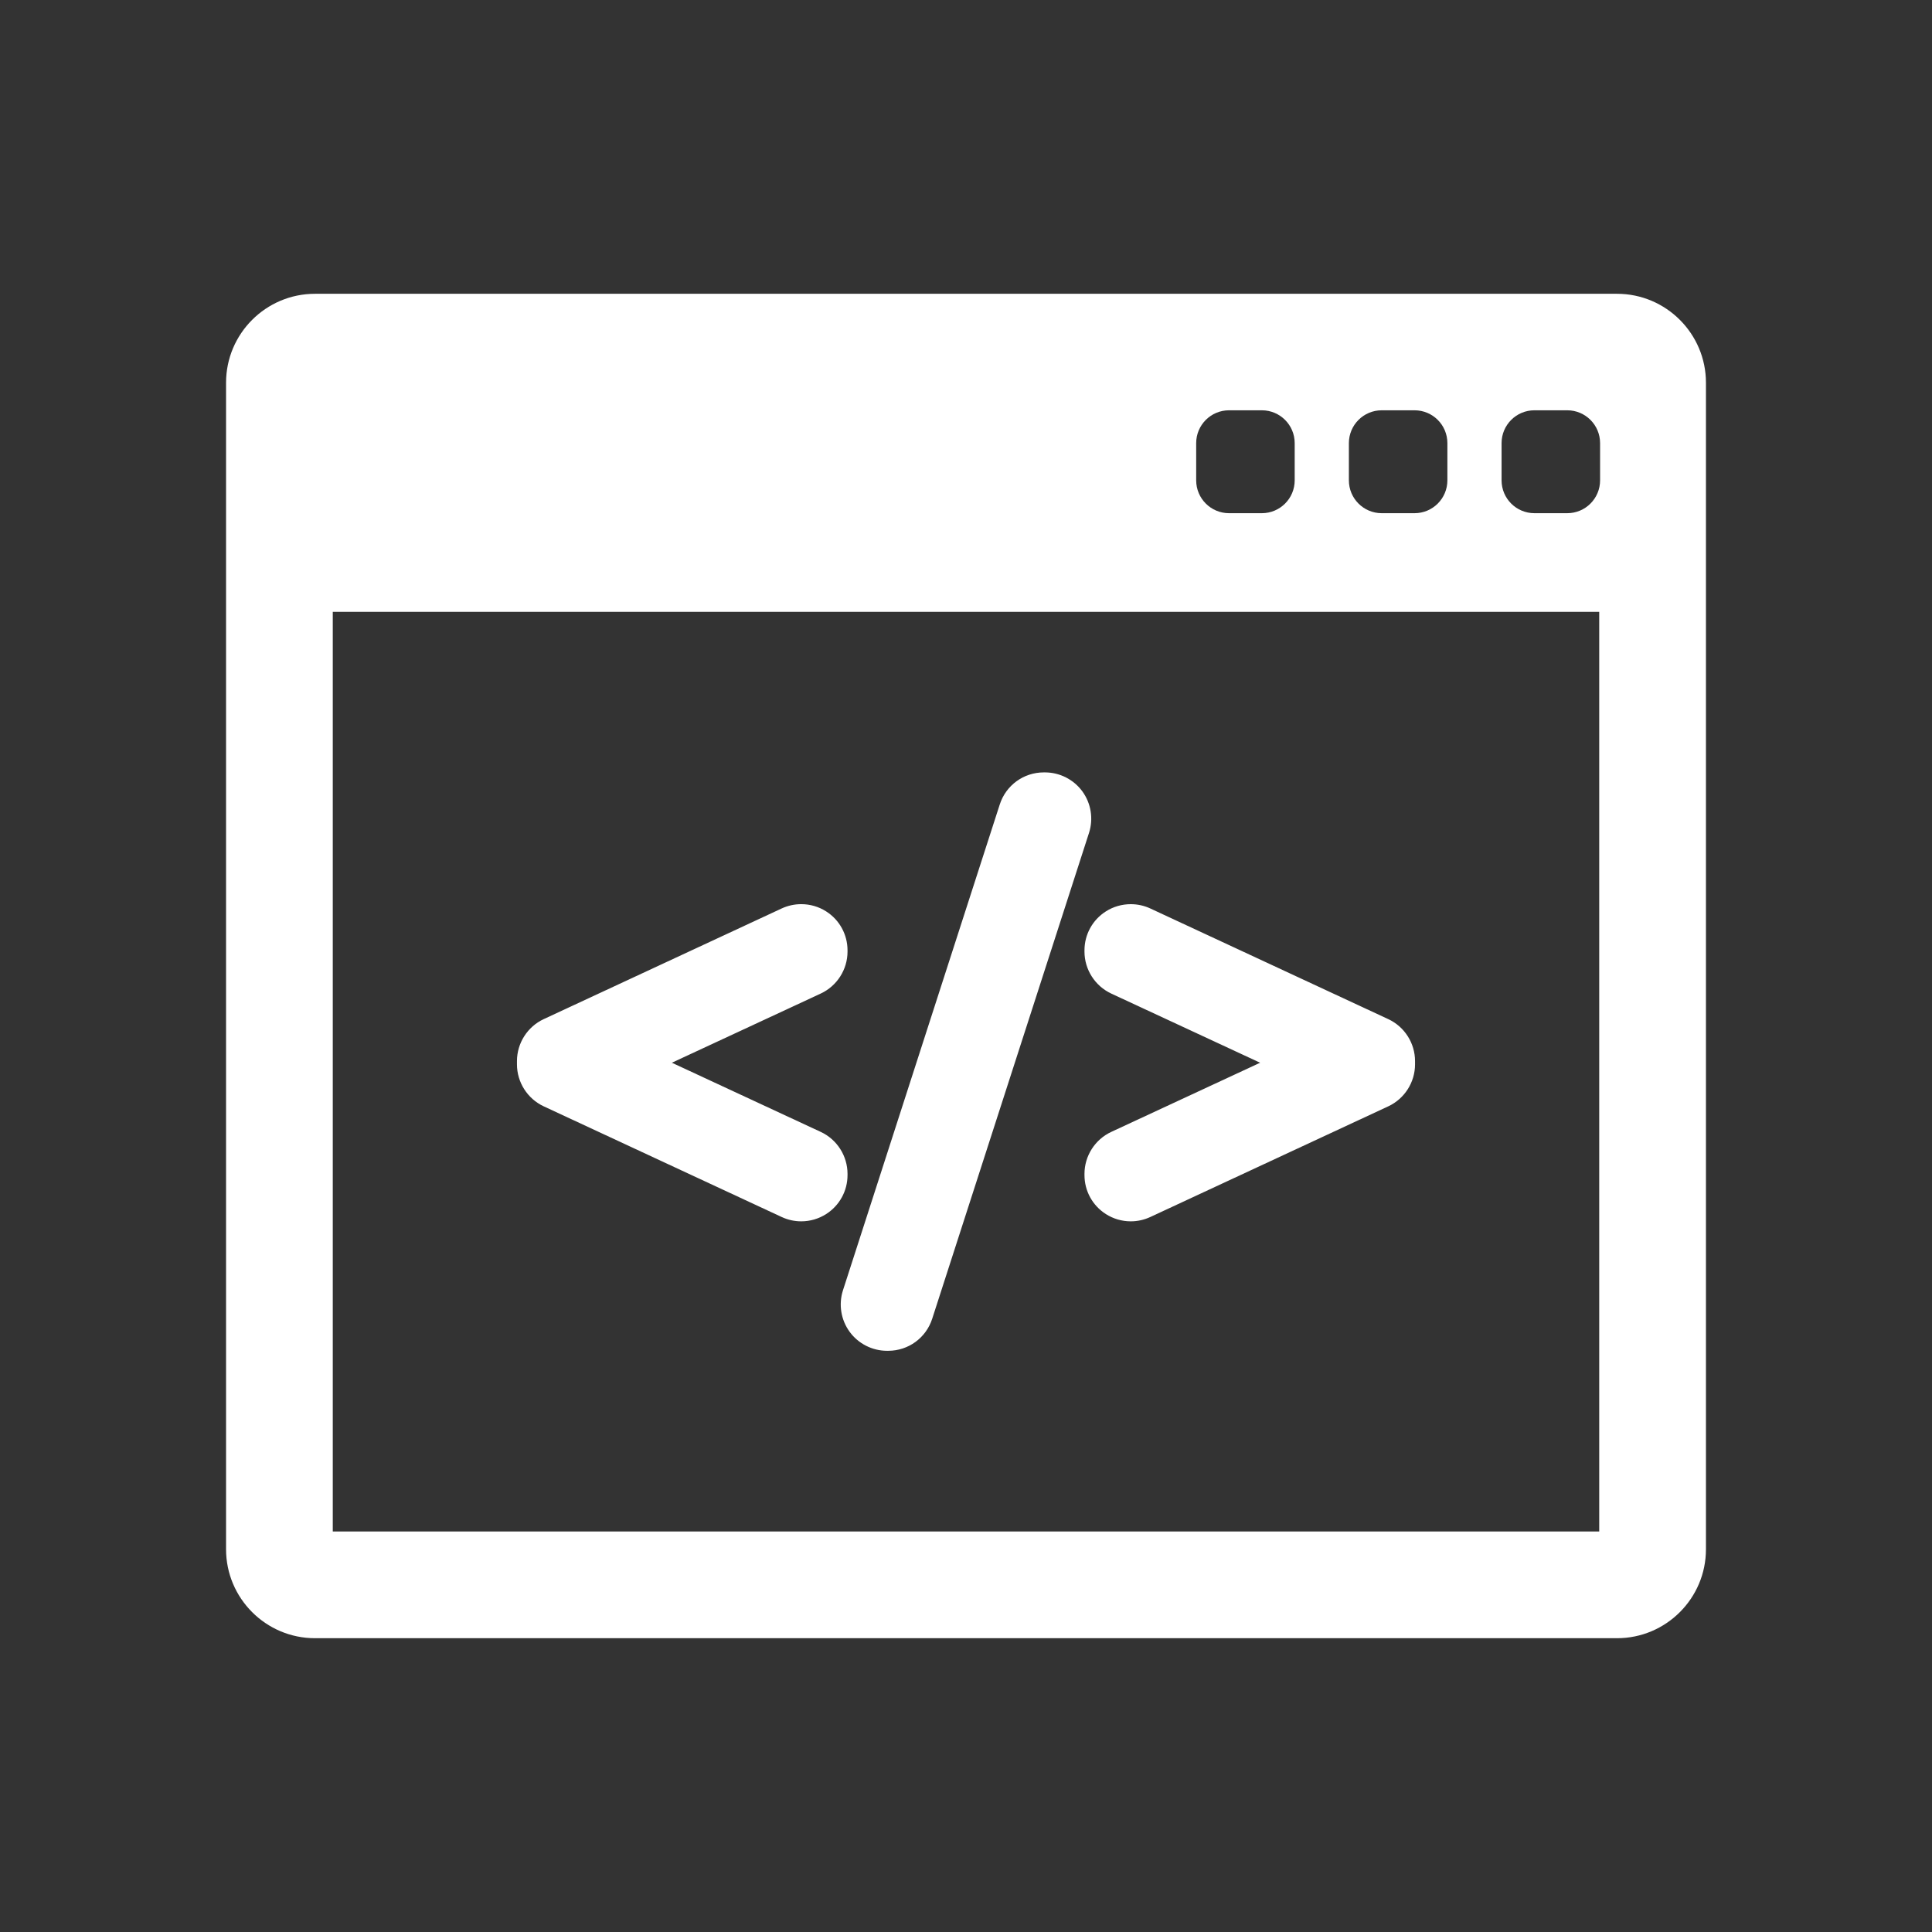 <?xml version="1.0" encoding="utf-8"?>
<!-- Generator: Adobe Illustrator 16.0.0, SVG Export Plug-In . SVG Version: 6.00 Build 0)  -->
<!DOCTYPE svg PUBLIC "-//W3C//DTD SVG 1.1//EN" "http://www.w3.org/Graphics/SVG/1.1/DTD/svg11.dtd">
<svg version="1.1" id="Layer_1" xmlns="http://www.w3.org/2000/svg" xmlns:xlink="http://www.w3.org/1999/xlink" x="0px" y="0px"
	 width="512px" height="512px" viewBox="0 0 512 512" enable-background="new 0 0 512 512" xml:space="preserve">
<rect x="0" y="0" width="512" height="512" fill="#333333" stroke="none"/>
<g>
	<path fill="#fff" d="M428.527,77.858H83.475c-12.998,0-23.568,10.573-23.568,23.569v309.146c0,12.996,10.57,23.569,23.568,23.569h345.053
		c12.994,0,23.566-10.573,23.566-23.569V101.427C452.094,88.432,441.521,77.858,428.527,77.858z M357.467,117.435
		c0-4.806,3.896-8.703,8.701-8.703h8.703c4.807,0,8.701,3.896,8.701,8.703v9.863c0,4.806-3.895,8.702-8.701,8.702h-8.703
		c-4.805,0-8.701-3.896-8.701-8.702V117.435z M317,117.435c0-4.806,3.898-8.703,8.703-8.703h8.701c4.805,0,8.703,3.896,8.703,8.703
		v9.863c0,4.806-3.898,8.702-8.703,8.702h-8.701c-4.805,0-8.703-3.896-8.703-8.702V117.435z M423.811,405.858H88.189V162.142
		h335.621V405.858z M424.039,127.298c0,4.806-3.896,8.702-8.701,8.702h-8.703c-4.809,0-8.703-3.896-8.703-8.702v-9.863
		c0-4.806,3.895-8.703,8.703-8.703h8.703c4.805,0,8.701,3.896,8.701,8.703V127.298z"/>
	<path fill="#fff" d="M144.092,293.191l63.084,29.336c1.631,0.755,3.367,1.138,5.162,1.138c2.338,0,4.617-0.664,6.598-1.924
		c3.547-2.267,5.666-6.13,5.666-10.335v-0.322c0-4.751-2.785-9.116-7.096-11.119l-39.455-18.331l39.455-18.334
		c4.311-2.004,7.096-6.368,7.096-11.118v-0.319c0-4.21-2.119-8.075-5.666-10.334c-1.961-1.253-4.246-1.916-6.605-1.916
		c-1.779,0-3.563,0.391-5.16,1.133l-63.08,29.333c-4.307,2.004-7.09,6.368-7.09,11.117v0.877
		C137,286.816,139.781,291.179,144.092,293.191z"/>
	<path fill="#fff" d="M225.164,352.943c2.301,3.15,6.002,5.03,9.9,5.03h0.316c5.352,0,10.041-3.426,11.672-8.516l41.555-128.761
		c1.193-3.716,0.531-7.818-1.77-10.973c-2.301-3.15-6.002-5.03-9.902-5.03h-0.316c-5.354,0-10.047,3.425-11.678,8.516
		l-41.559,128.771C222.199,345.699,222.865,349.796,225.164,352.943z"/>
	<path fill="#fff" d="M287.398,252.183c0,4.746,2.783,9.111,7.094,11.123l39.455,18.33l-39.455,18.33c-4.309,2.003-7.094,6.368-7.094,11.119
		v0.322c0,4.205,2.117,8.068,5.668,10.336c1.973,1.258,4.254,1.923,6.594,1.923c1.793,0,3.529-0.383,5.17-1.141l63.08-29.335
		c4.307-2.009,7.09-6.372,7.09-11.115v-0.877c0-4.749-2.783-9.113-7.094-11.118l-63.08-29.333c-1.59-0.74-3.373-1.131-5.152-1.131
		c-2.357,0-4.643,0.661-6.605,1.912c-3.551,2.263-5.67,6.127-5.67,10.337V252.183z"/>
</g>
</svg>

